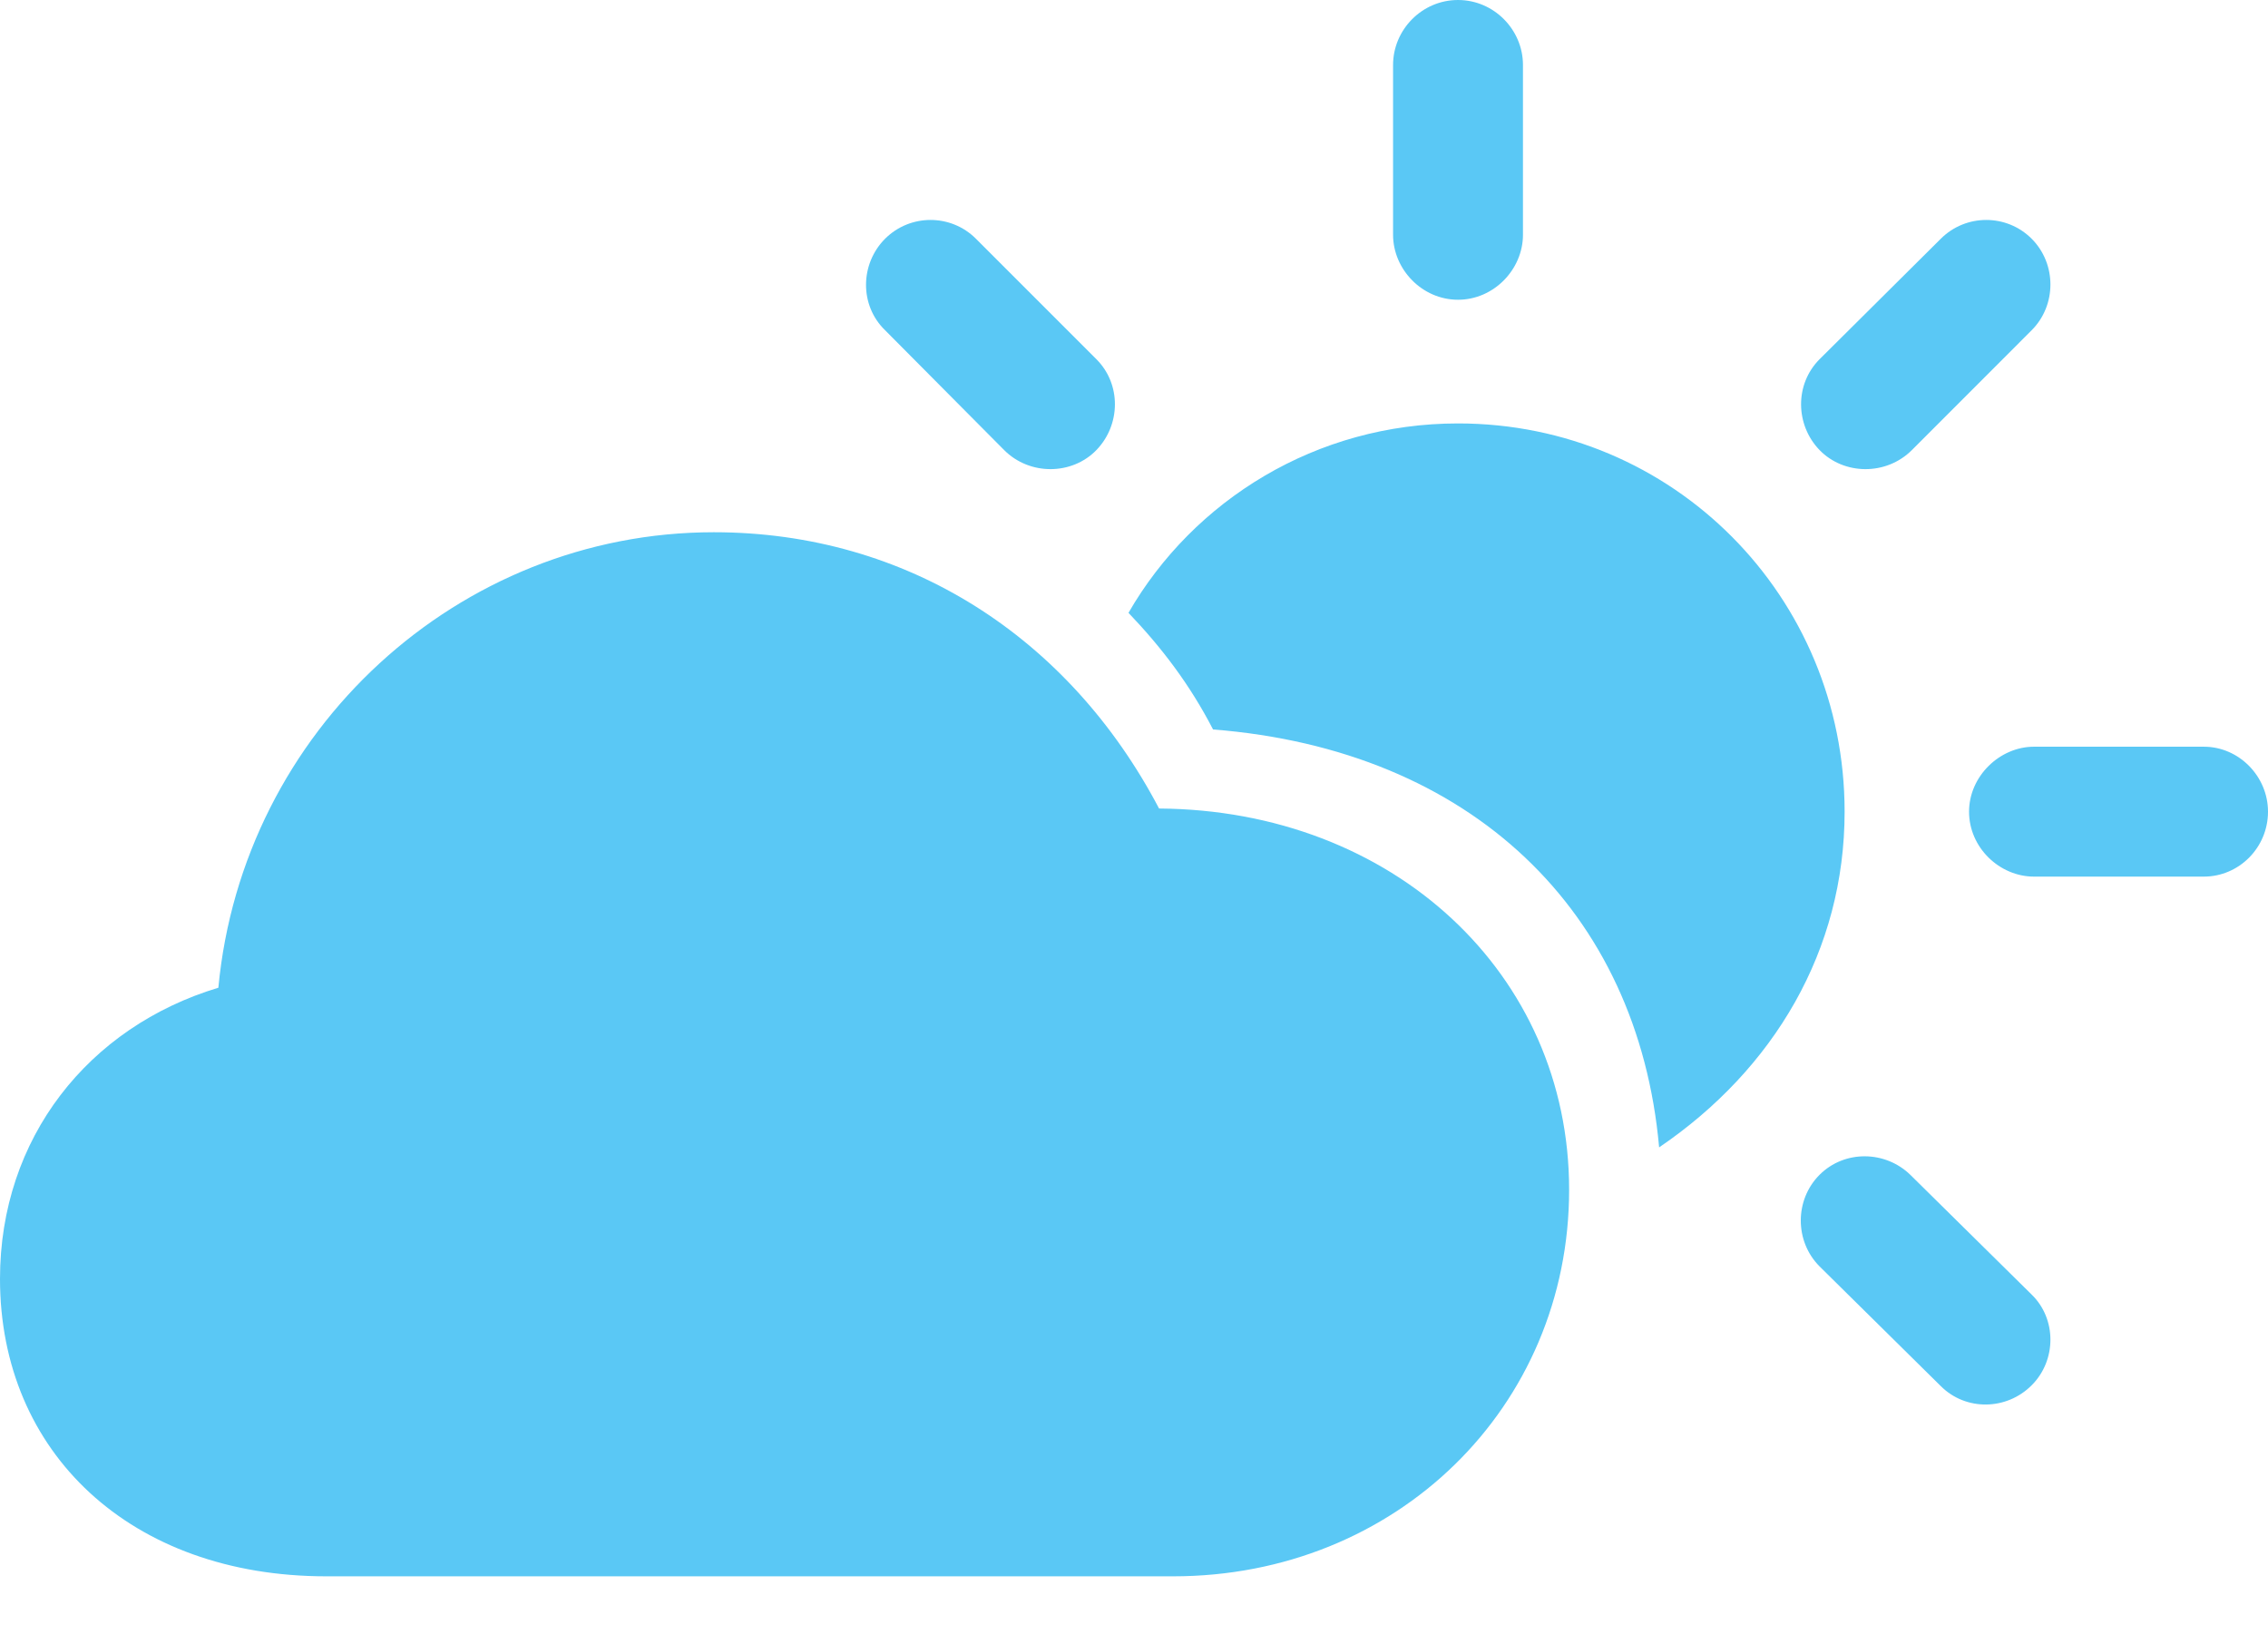 <?xml version="1.0" encoding="UTF-8"?>
<!--Generator: Apple Native CoreSVG 175.5-->
<!DOCTYPE svg
PUBLIC "-//W3C//DTD SVG 1.1//EN"
       "http://www.w3.org/Graphics/SVG/1.1/DTD/svg11.dtd">
<svg version="1.1" xmlns="http://www.w3.org/2000/svg" xmlns:xlink="http://www.w3.org/1999/xlink" width="35.376" height="25.647">
 <g>
  <rect height="25.647" opacity="0" width="35.376" x="0" y="0"/>
  <path d="M5.09 24.585L18.298 24.585C21.777 24.585 24.475 21.948 24.475 18.555C24.475 15.185 21.729 12.634 18.079 12.61C16.675 9.937 14.148 8.301 11.133 8.301C7.153 8.301 3.784 11.389 3.406 15.405C1.379 16.016 0 17.749 0 19.946C0 22.656 2.039 24.585 5.09 24.585ZM25.879 17.895C27.673 16.675 28.772 14.819 28.772 12.659C28.772 9.302 26.099 6.604 22.742 6.604C20.532 6.604 18.616 7.8 17.602 9.558C18.115 10.095 18.555 10.669 18.921 11.377C22.949 11.694 25.549 14.209 25.879 17.895ZM15.662 7.019C16.064 7.422 16.724 7.41 17.102 7.019C17.48 6.628 17.493 5.994 17.102 5.603L15.222 3.723C14.832 3.333 14.197 3.333 13.806 3.723C13.415 4.114 13.403 4.761 13.806 5.151ZM22.742 4.675C23.303 4.675 23.755 4.199 23.755 3.662L23.755 1.013C23.755 0.464 23.303 0 22.742 0C22.18 0 21.729 0.464 21.729 1.013L21.729 3.662C21.729 4.199 22.18 4.675 22.742 4.675ZM31.726 13.672L34.375 13.672C34.924 13.672 35.376 13.22 35.376 12.659C35.376 12.109 34.924 11.646 34.375 11.646L31.726 11.646C31.189 11.646 30.713 12.109 30.713 12.659C30.713 13.22 31.189 13.672 31.726 13.672ZM28.381 7.019C28.76 7.41 29.419 7.422 29.822 7.019L31.689 5.151C32.08 4.761 32.08 4.114 31.689 3.723C31.299 3.333 30.664 3.333 30.273 3.723L28.381 5.603C27.991 5.994 28.003 6.628 28.381 7.019ZM30.273 21.619C30.664 22.009 31.299 21.997 31.689 21.606C32.08 21.216 32.08 20.569 31.689 20.19L29.797 18.323C29.407 17.944 28.772 17.932 28.381 18.323C27.991 18.713 27.991 19.36 28.381 19.751Z" fill="#5ac8f5"/>
 </g>
</svg>
